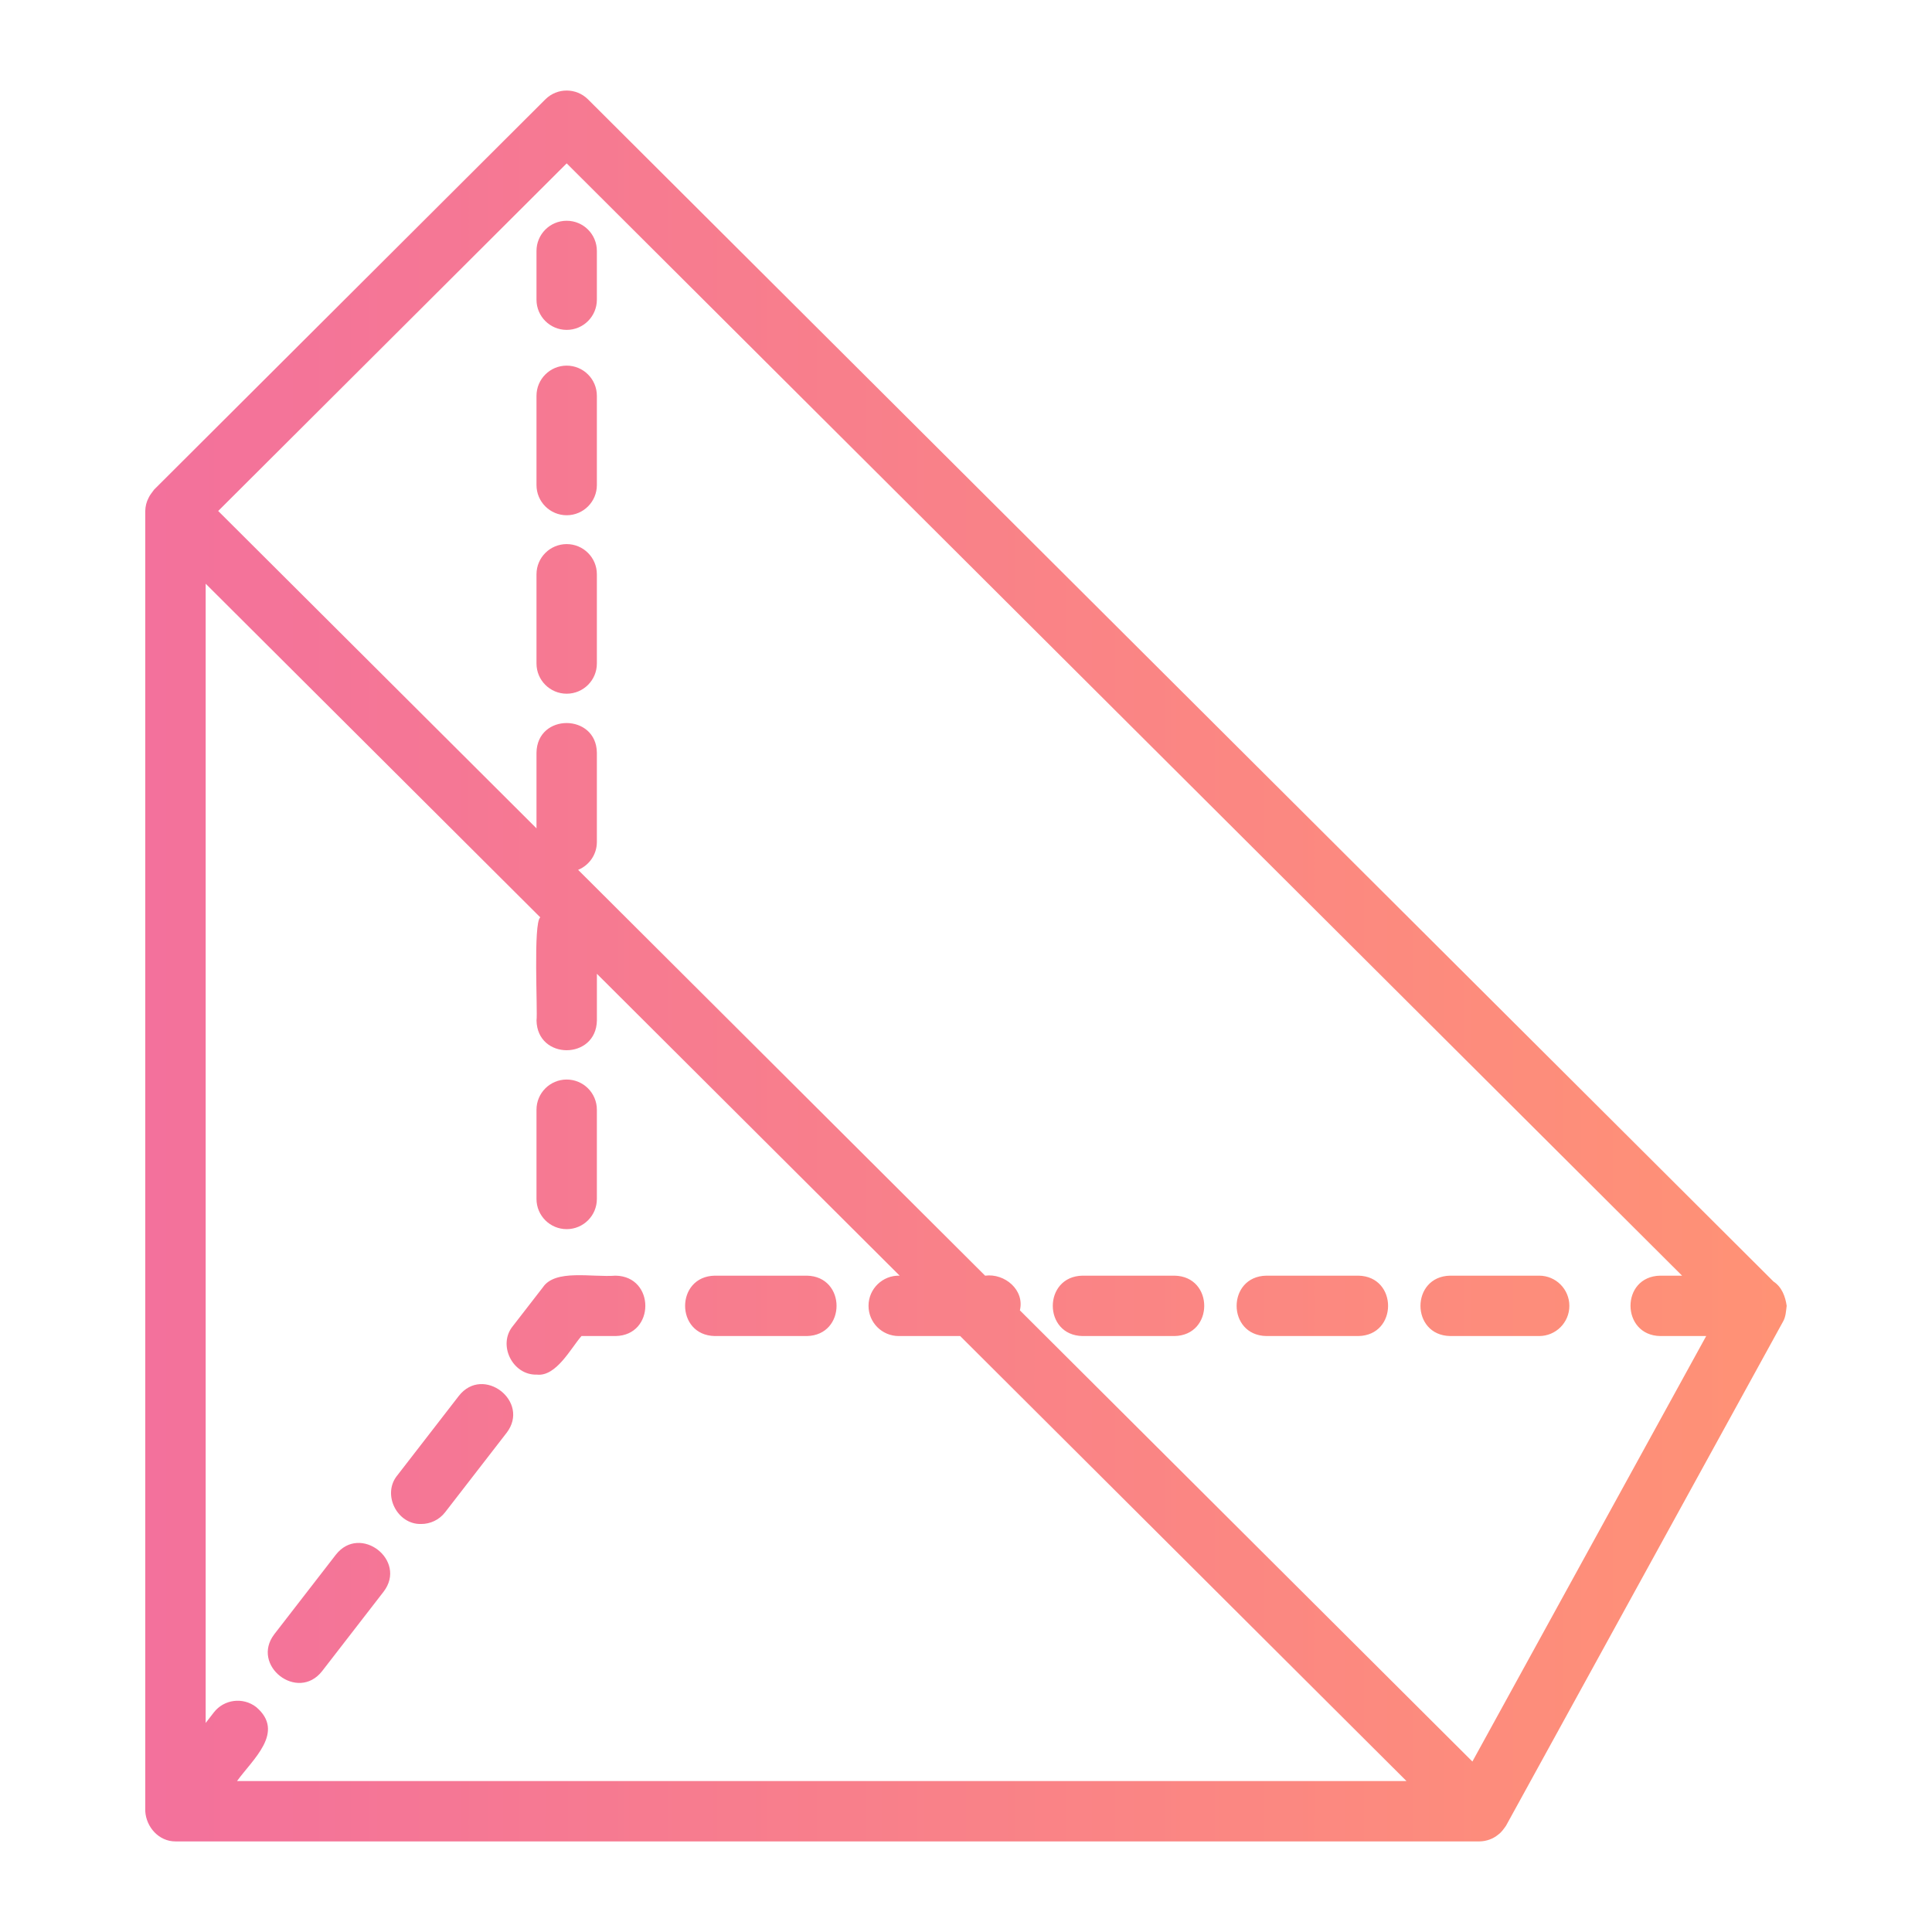 <svg id="line_gradient" height="512" viewBox="0 0 64 64" width="512" xmlns="http://www.w3.org/2000/svg" xmlns:xlink="http://www.w3.org/1999/xlink" data-name="line gradient"><linearGradient id="linear-gradient" gradientUnits="userSpaceOnUse" x1="4.813" x2="59.187" y1="32" y2="32"><stop offset="0" stop-color="#f3719c"/><stop offset="1" stop-color="#ff9275"/></linearGradient><path d="m16.782 47.464-2.037 2.632c-.197.254-.493.388-.791.388-.801.025-1.308-.987-.791-1.612l2.037-2.632c.807-1.029 2.377.187 1.582 1.225zm-5.657 4.038-2.037 2.632c-.794 1.036.773 2.256 1.582 1.225-0.0 0 2.037-2.632 2.037-2.632.795-1.038-.776-2.255-1.582-1.225zm9.268-9.244c-.791.061-2.001-.226-2.411.388 0 0-.99 1.278-.99 1.278-.518.625-.011 1.638.79 1.612.644.074 1.128-.876 1.48-1.278 0 0 1.13 0 1.13 0 1.313-.021 1.315-1.978 0-2zm30.594 0h-2.946c-1.314.022-1.315 1.978 0 2h2.946c.552 0 1-.447 1-1s-.448-1-1-1zm-5.991 0h-3.045c-1.314.022-1.315 1.978 0 2h3.045c1.314-.022 1.315-1.978-0-2zm-18.27 0h-3.045c-1.314.022-1.315 1.978 0 2-0 0 3.045 0 3.045 0 1.314-.022 1.315-1.978 0-2zm12.18 0h-3.045c-1.314.022-1.315 1.978 0 2h3.045c1.314-.022 1.315-1.978-0-2zm20.28 1c-.024.177-.027.362-.124.527l-9.174 16.696c-.075.106-.151.217-.258.293-.171.144-.395.221-.618.225 0 0-43.2 0-43.2-0-.547.003-.969-.473-1-1v-43.073c.004-.152.038-.299.109-.431.045-.104.123-.186.185-.277l12.96-12.927c.39-.389 1.021-.389 1.412 0l39.272 39.162c.271.176.392.49.436.804zm-12.594 15.742-14.785-14.742h-2.036c-.552 0-1-.447-1-1-.001-.564.468-1.017 1.031-1l-10.029-10s0 1.546 0 1.546c-.022 1.31-1.976 1.32-2.0 0.0.042-.289-.115-3.246.125-3.415l-11.085-11.053v37.739l.27-.348c.337-.437.966-.516 1.403-.179.976.829-.12 1.736-.634 2.452h38.742zm9.929-14.742s-1.522 0-1.522 0c-1.306-.019-1.324-1.978-0-2h.722l-36.949-36.846-11.544 11.515 10.544 10.513s0-2.504 0-2.504c.018-1.32 1.987-1.305 2-0v2.956c0 .418-.257.774-.621.923l13.482 13.443c.649-.086 1.315.474 1.152 1.149l14.99 14.946 7.745-14.095zm-37.749-36.945c-.552 0-1 .447-1 1v1.615c0 .553.448 1 1 1s1-.447 1-1v-1.615c0-.553-.448-1-1-1zm0 33.404c.552 0 1-.447 1-1v-2.956c0-.553-.448-1-1-1s-1 .447-1 1v2.956c0 .553.448 1 1 1zm0-22.693c-.552 0-1 .447-1 1v2.956c0 .553.448 1 1 1s1-.447 1-1v-2.956c0-.553-.448-1-1-1zm0-5.912c-.552 0-1 .447-1 1v2.956c0 .553.448 1 1 1s1-.447 1-1v-2.956c0-.553-.448-1-1-1z" fill="url(#linear-gradient)"/></svg>